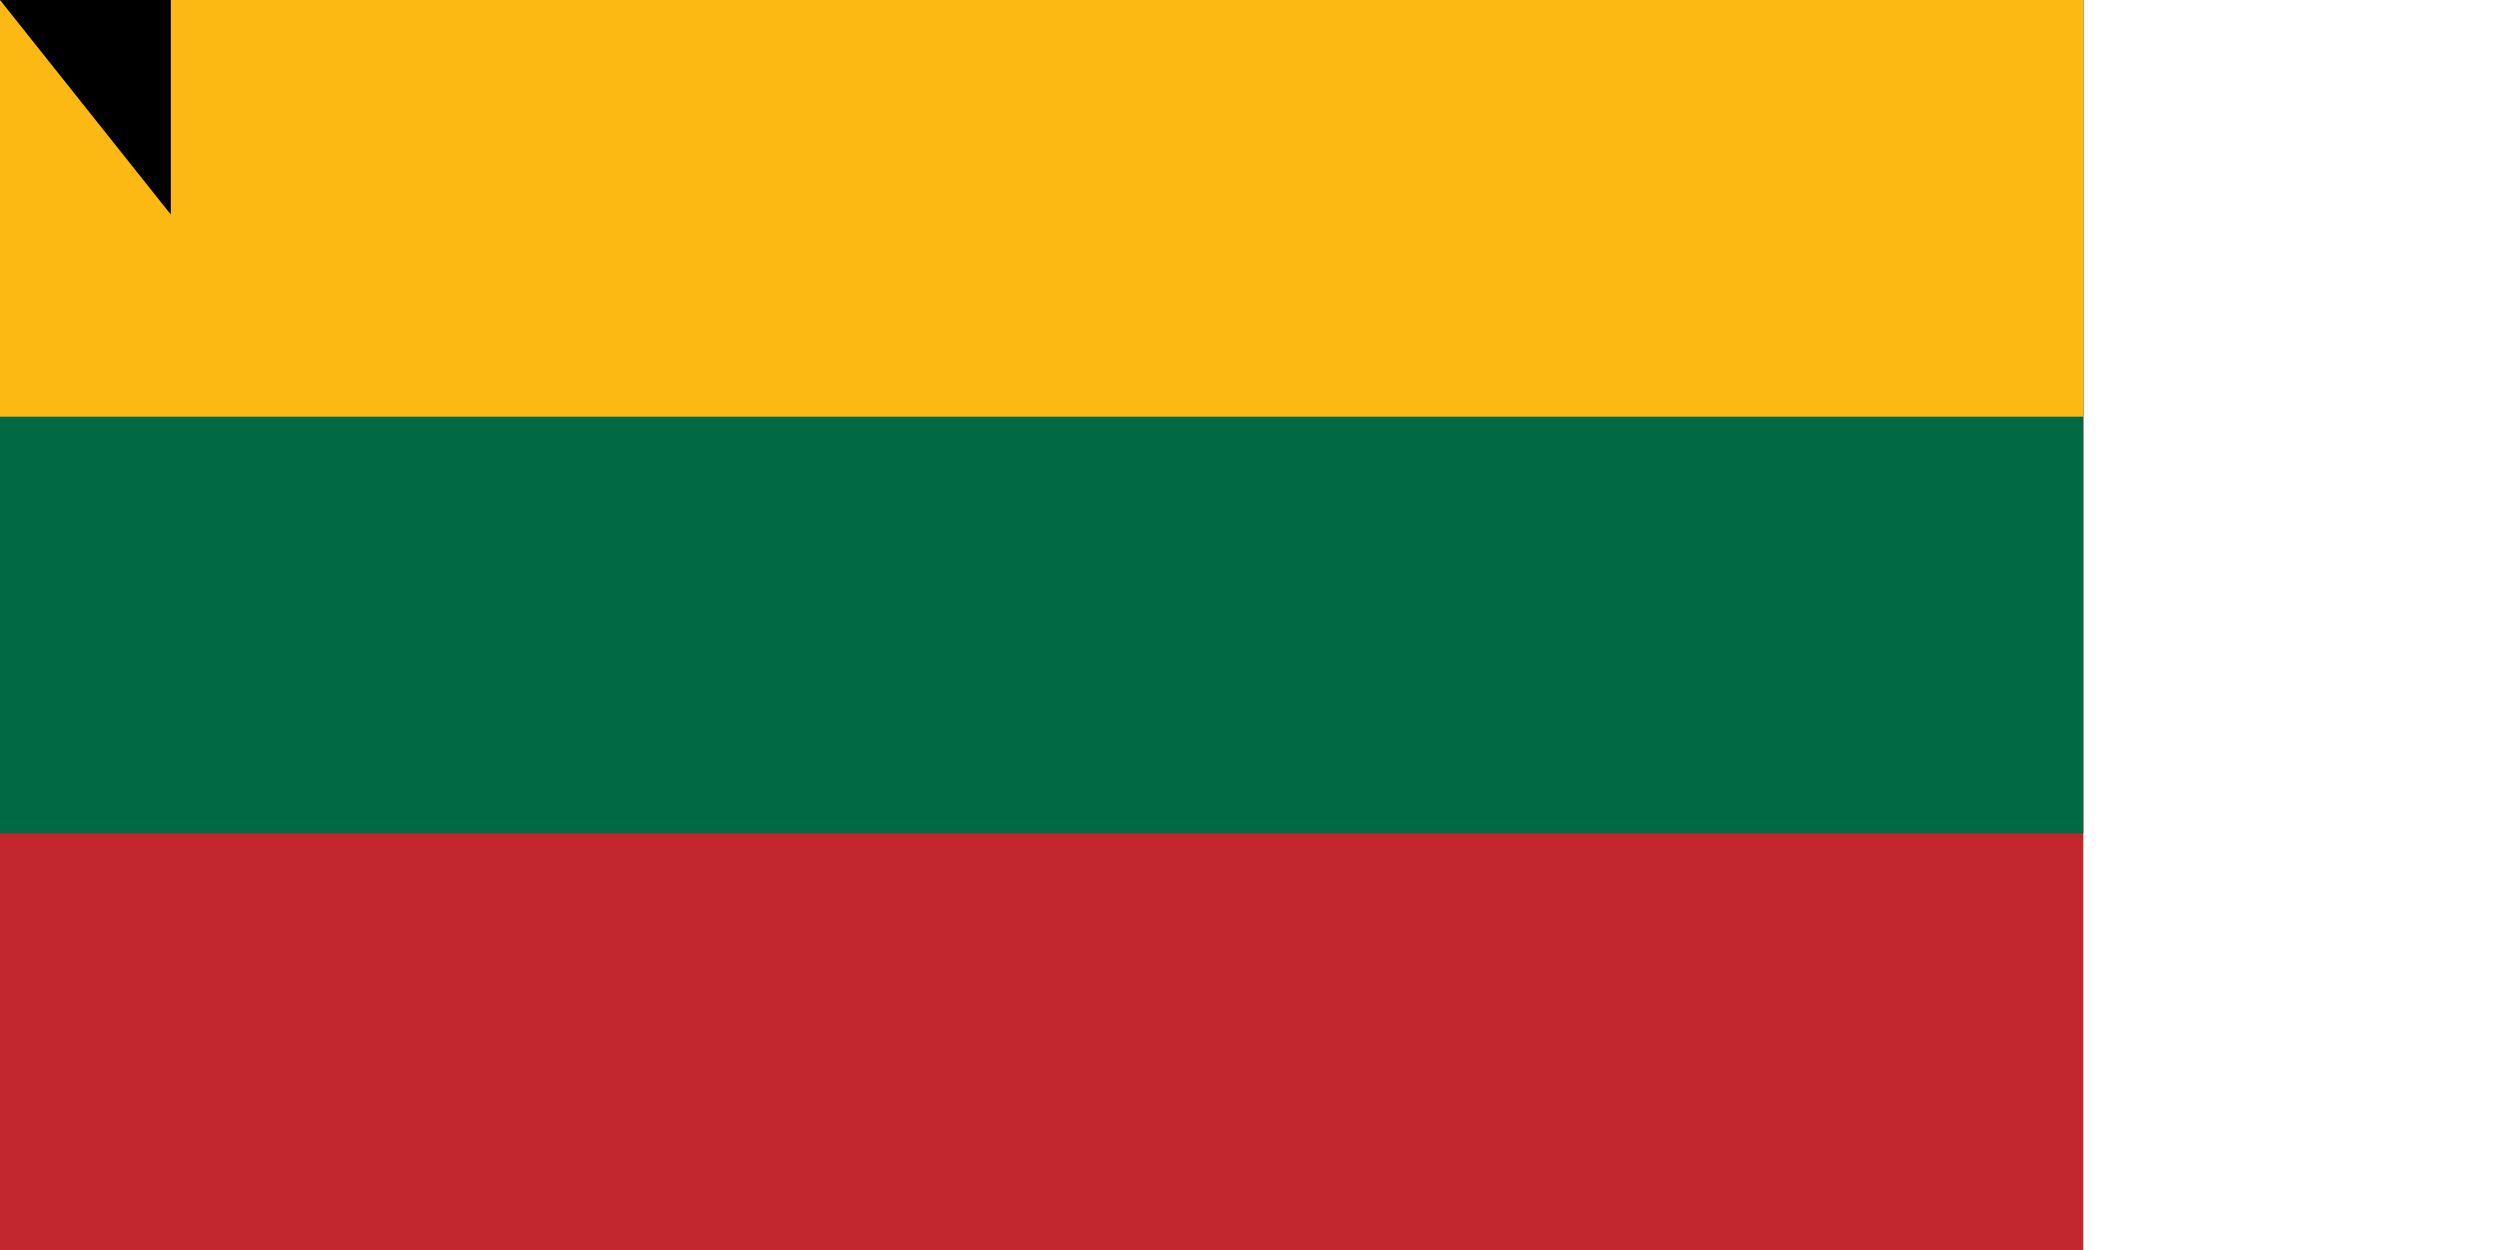 <svg xmlns="http://www.w3.org/2000/svg" width="1200" height="600"><path fill="#c1272d" d="M0 0h1000v600H0z"/><path fill="#006a44" d="M0 0h1000v400H0z"/><path fill="#fdb913" d="M0 0h1000v200H0z"/><path id="path-b7452" d="m m0 82 m0 103 m0 65 m0 65 m0 65 m0 65 m0 65 m0 65 m0 65 m0 65 m0 65 m0 65 m0 65 m0 65 m0 65 m0 65 m0 65 m0 65 m0 65 m0 65 m0 77 m0 104 m0 105 m0 102 m0 51 m0 70 m0 111 m0 77 m0 120 m0 88 m0 104 m0 118 m0 118 m0 116 m0 68 m0 113 m0 72 m0 51 m0 98 m0 73 m0 74 m0 97 m0 82 m0 79 m0 78 m0 99 m0 101 m0 115 m0 72 m0 51 m0 76 m0 53 m0 83 m0 71 m0 107 m0 52 m0 99 m0 72 m0 51 m0 85 m0 81 m0 102 m0 97 m0 119 m0 73 m0 111 m0 52 m0 101 m0 75 m0 78 m0 106 m0 48 m0 73 m0 103 m0 97 m0 112 m0 113 m0 106 m0 87 m0 76 m0 122 m0 49 m0 85 m0 113 m0 53 m0 81 m0 61 m0 61"/>
</svg>